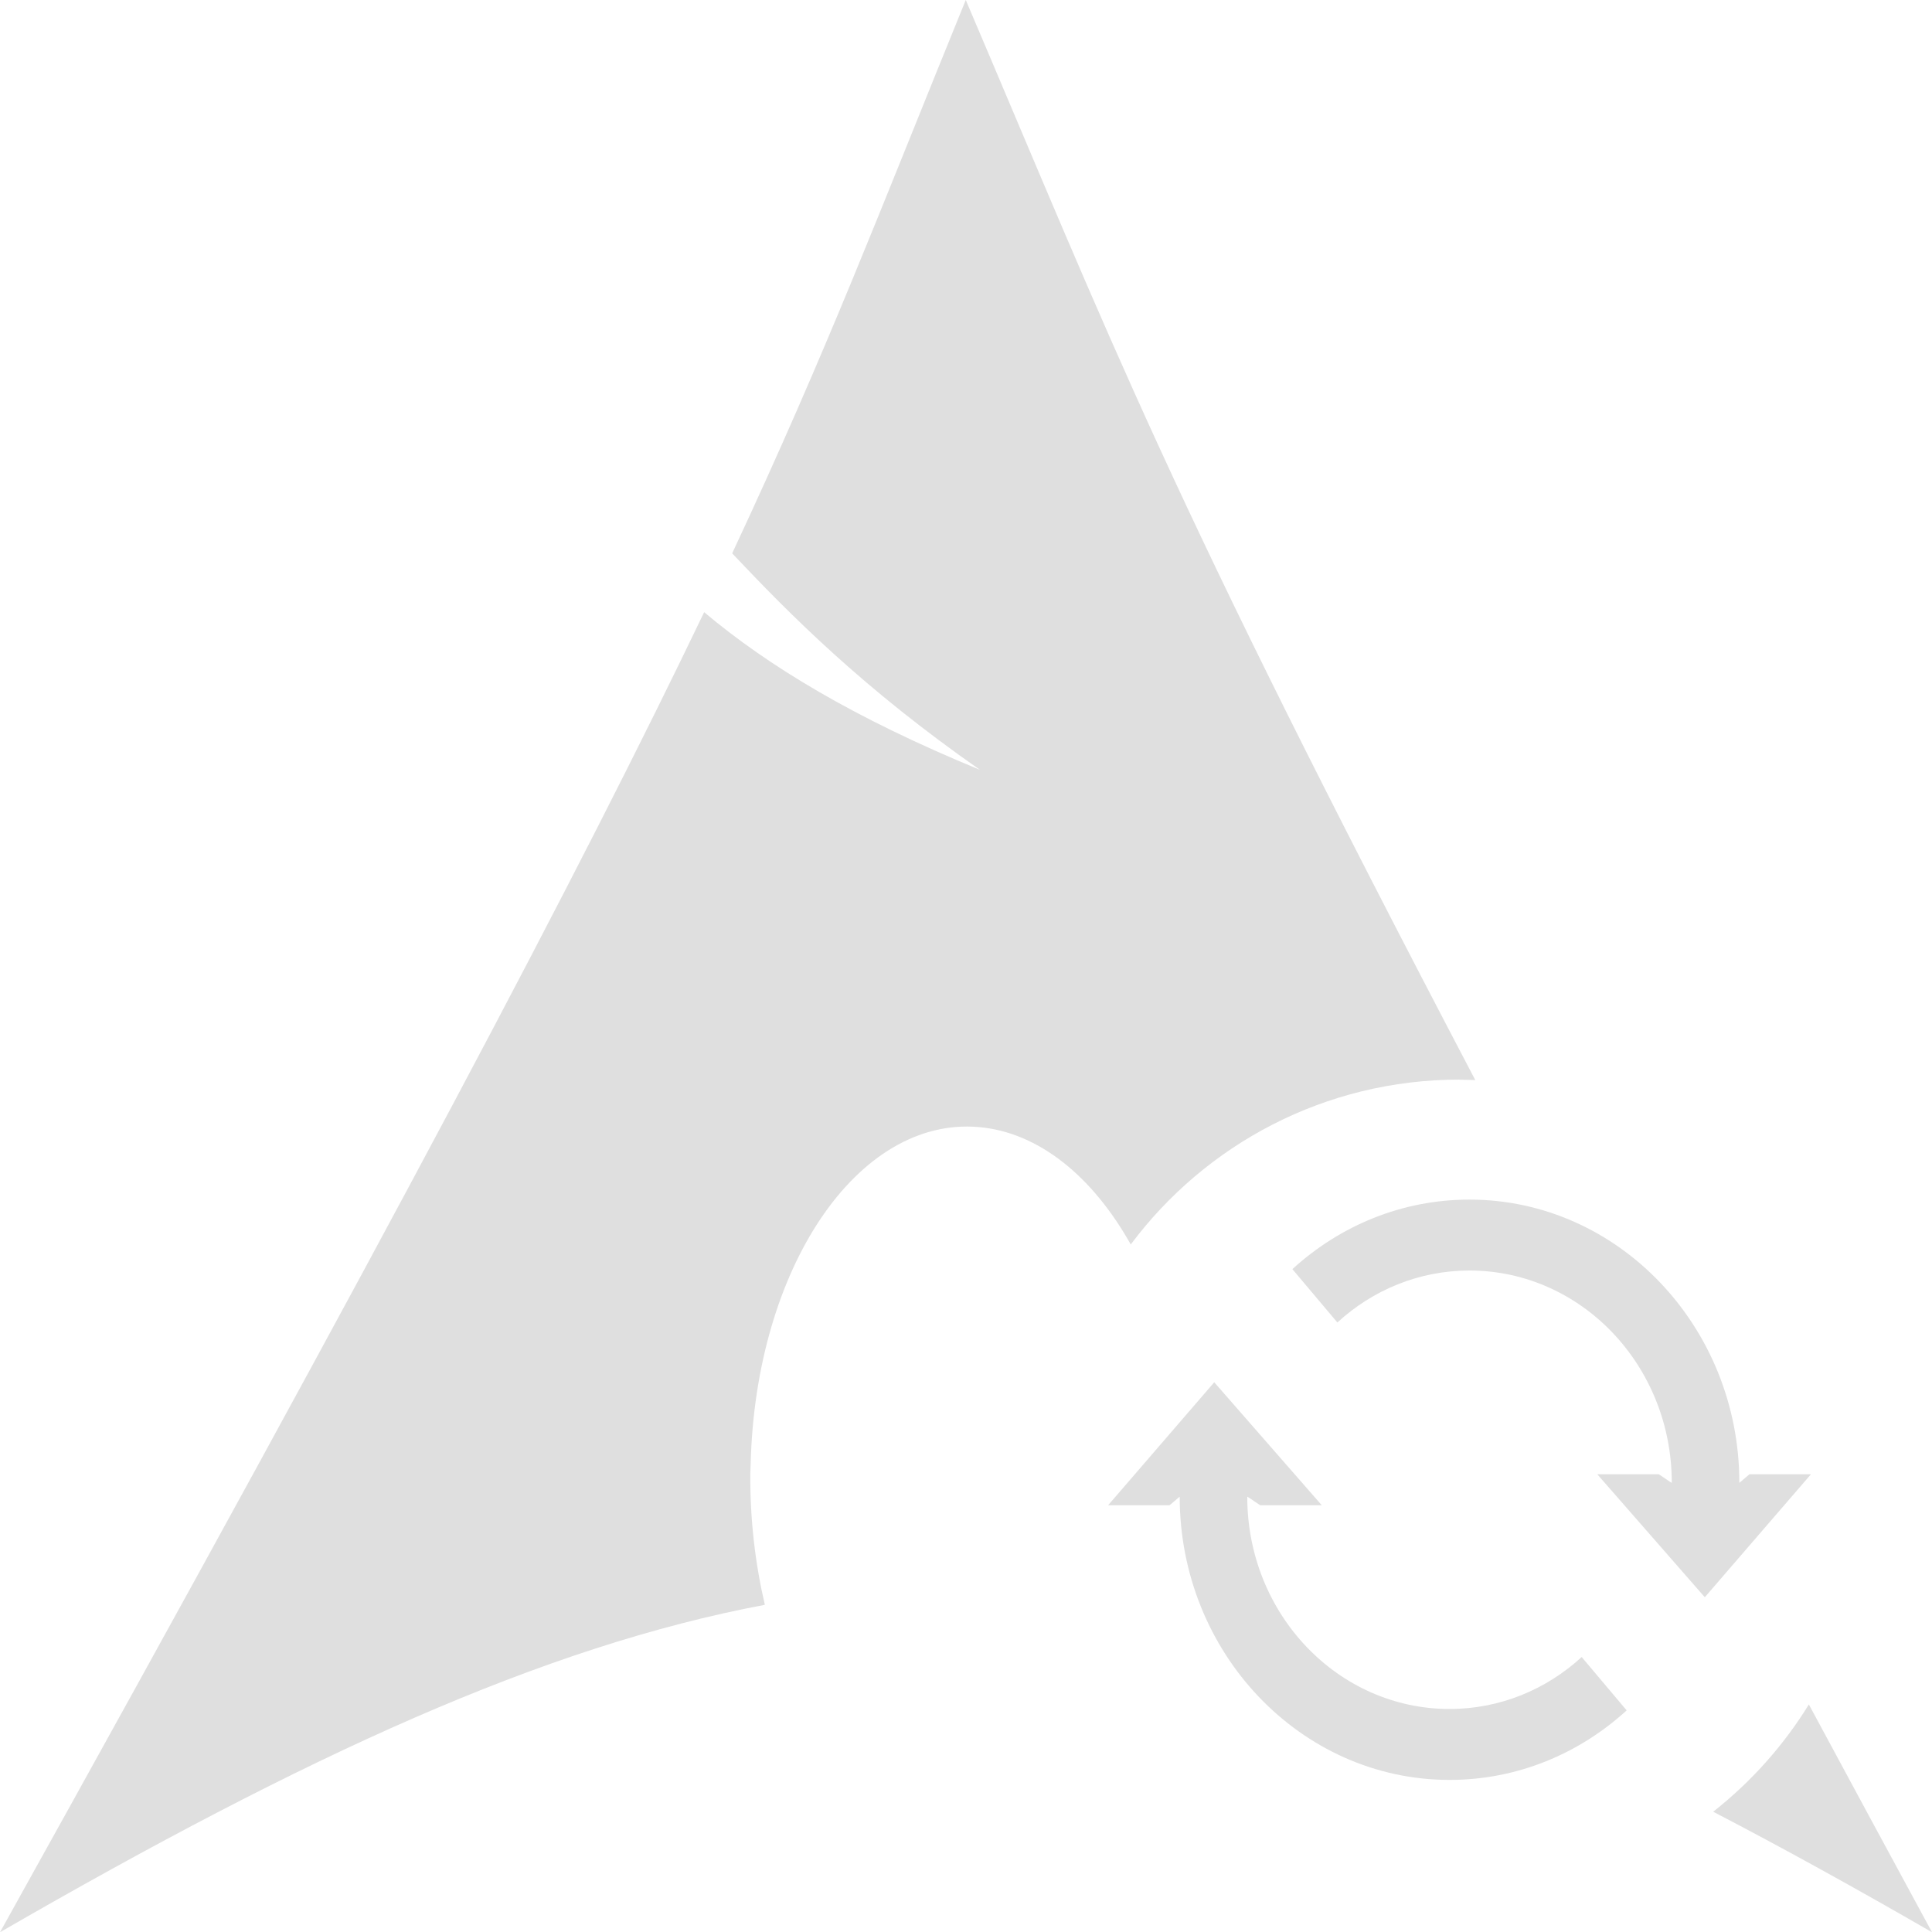 <?xml version="1.0" encoding="UTF-8"?>
<svg id="svg2424" xmlns="http://www.w3.org/2000/svg" viewBox="0 0 166.16 166.19">
  <defs>
    <style>
      .cls-1 {
        fill: #dfdfdf;
        stroke-width: 0px;
      }
    </style>
  </defs>
  <g id="layer1">
    <g id="g2424">
      <g>
        <path class="cls-1" d="M147.35,155.82c5.94,3.09,12.19,6.54,18.81,10.36-3.78-6.97-7.27-13.42-10.59-19.59-2.18,3.54-4.97,6.66-8.22,9.22Z"/>
        <path class="cls-1" d="M125.52,92.86c.46,0,.91.02,1.36.03C100.32,42.26,95.69,29.64,83.06,0c-7.4,18.14-11.86,30-20.09,47.59,5.05,5.35,11.25,11.59,21.31,18.62-10.82-4.45-18.2-8.92-23.72-13.56-10.54,21.99-27.05,53.32-60.56,113.53,26.34-15.21,46.75-24.58,65.78-28.16-.82-3.51-1.28-7.32-1.25-11.28l.03-.84c.42-16.87,9.2-29.85,19.59-28.97,5.2.44,9.83,4.27,13.1,10.1,6.43-8.61,16.7-14.18,28.27-14.18Z"/>
      </g>
      <g>
        <path class="cls-1" d="M149.58,127.52c0,.06.91-.79.91-.73h5.26l-9.13,10.58-9.25-10.58h5.26c0-.06,1.15.79,1.15.73,0-10.09-7.8-18.25-17.4-18.25-4.35,0-8.34,1.69-11.36,4.47l-3.87-4.59c4.11-3.75,9.43-5.98,15.23-5.98,12.81,0,23.21,10.94,23.21,24.35Z"/>
        <path class="cls-1" d="M101.47,128.73c0-.06-.91.79-.91.73h-5.26l9.13-10.58,9.25,10.58h-5.26c0,.06-1.15-.79-1.15-.73,0,10.09,7.8,18.25,17.4,18.25,4.35,0,8.34-1.69,11.36-4.47l3.87,4.59c-4.11,3.75-9.43,5.98-15.23,5.98-12.81,0-23.21-10.94-23.21-24.35Z"/>
      </g>
    </g>
  </g>
</svg>